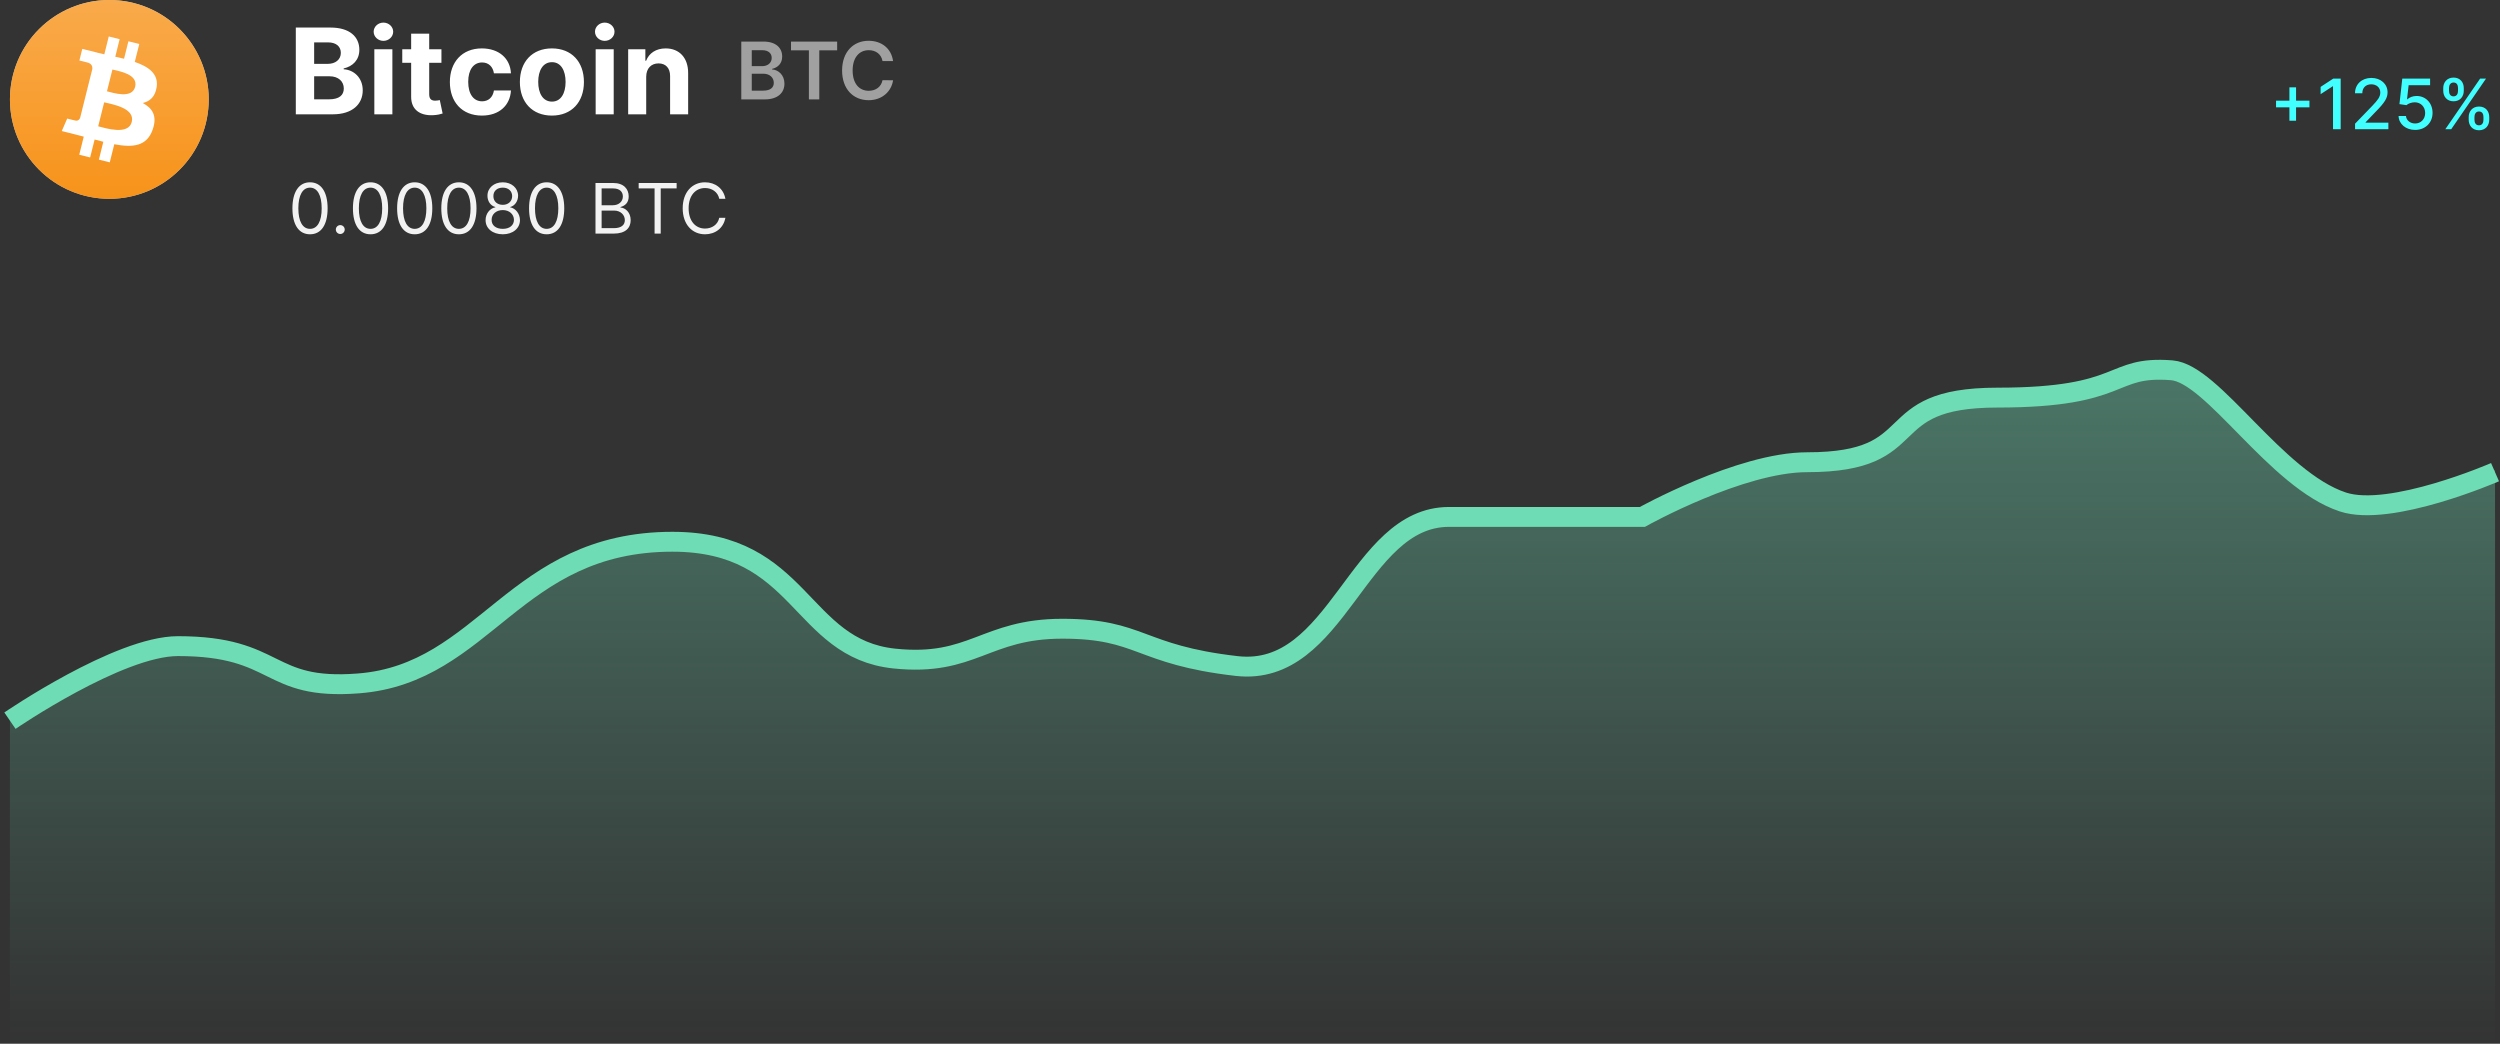 <svg width="503" height="210" viewBox="0 0 503 210" fill="none" xmlns="http://www.w3.org/2000/svg">
<rect x="0" y="0" width="503" height="210" fill="#333333" stroke="none"/>
<path d="M460.629 24.29H461.967V21.595H464.661V20.258H461.967V17.568H460.629V20.258H457.94V21.595H460.629V24.29ZM470.944 15.818H469.447L466.907 17.479V18.95L469.343 17.359H469.403V26H470.944V15.818ZM473.838 26H480.54V24.683H475.956V24.608L477.979 22.49C479.844 20.606 480.376 19.706 480.376 18.567C480.376 16.932 479.043 15.679 477.124 15.679C475.22 15.679 473.828 16.912 473.828 18.771H475.295C475.29 17.678 475.996 16.962 477.094 16.962C478.129 16.962 478.914 17.598 478.914 18.612C478.914 19.512 478.377 20.158 477.283 21.317L473.838 24.886V26ZM485.925 26.139C487.973 26.139 489.435 24.692 489.43 22.709C489.435 20.74 488.063 19.308 486.208 19.308C485.453 19.308 484.752 19.597 484.354 19.984H484.294L484.617 17.136H488.938V15.818H483.34L482.768 20.949L484.175 21.158C484.558 20.815 485.244 20.581 485.86 20.581C487.068 20.591 487.943 21.496 487.943 22.739C487.943 23.962 487.093 24.847 485.925 24.847C484.94 24.847 484.16 24.22 484.08 23.345H482.589C482.649 24.966 484.055 26.139 485.925 26.139ZM496.7 24.091C496.705 25.239 497.426 26.209 498.773 26.209C500.106 26.209 500.837 25.239 500.837 24.091V23.554C500.837 22.401 500.126 21.436 498.773 21.436C497.446 21.436 496.705 22.405 496.7 23.554V24.091ZM491.58 18.264C491.58 19.413 492.305 20.382 493.653 20.382C494.98 20.382 495.716 19.418 495.711 18.264V17.727C495.716 16.574 495 15.609 493.653 15.609C492.33 15.609 491.58 16.574 491.58 17.727V18.264ZM491.997 26H493.185L500.185 15.818H498.997L491.997 26ZM497.859 23.554C497.864 22.982 498.112 22.43 498.773 22.43C499.46 22.43 499.673 22.982 499.673 23.554V24.091C499.673 24.663 499.44 25.215 498.773 25.215C498.097 25.215 497.864 24.658 497.859 24.091V23.554ZM492.743 17.727C492.743 17.16 492.991 16.604 493.653 16.604C494.339 16.604 494.553 17.155 494.553 17.727V18.264C494.553 18.836 494.319 19.388 493.653 19.388C492.977 19.388 492.743 18.836 492.743 18.264V17.727Z" fill="#42FFFF"/>
<path d="M62.375 47.139C64.622 47.139 65.915 45.235 65.915 41.909C65.915 38.608 64.602 36.679 62.375 36.679C60.148 36.679 58.835 38.608 58.835 41.909C58.835 45.235 60.128 47.139 62.375 47.139ZM62.375 46.045C60.894 46.045 60.028 44.559 60.028 41.909C60.028 39.264 60.903 37.753 62.375 37.753C63.847 37.753 64.722 39.264 64.722 41.909C64.722 44.559 63.856 46.045 62.375 46.045ZM68.463 47.08C68.956 47.08 69.358 46.677 69.358 46.185C69.358 45.693 68.956 45.29 68.463 45.29C67.971 45.29 67.569 45.693 67.569 46.185C67.569 46.677 67.971 47.08 68.463 47.08ZM74.549 47.139C76.797 47.139 78.089 45.235 78.089 41.909C78.089 38.608 76.777 36.679 74.549 36.679C72.322 36.679 71.01 38.608 71.01 41.909C71.01 45.235 72.302 47.139 74.549 47.139ZM74.549 46.045C73.068 46.045 72.203 44.559 72.203 41.909C72.203 39.264 73.078 37.753 74.549 37.753C76.021 37.753 76.896 39.264 76.896 41.909C76.896 44.559 76.031 46.045 74.549 46.045ZM83.439 47.139C85.687 47.139 86.979 45.235 86.979 41.909C86.979 38.608 85.667 36.679 83.439 36.679C81.212 36.679 79.9 38.608 79.9 41.909C79.9 45.235 81.192 47.139 83.439 47.139ZM83.439 46.045C81.958 46.045 81.093 44.559 81.093 41.909C81.093 39.264 81.968 37.753 83.439 37.753C84.911 37.753 85.786 39.264 85.786 41.909C85.786 44.559 84.921 46.045 83.439 46.045ZM92.329 47.139C94.577 47.139 95.869 45.235 95.869 41.909C95.869 38.608 94.557 36.679 92.329 36.679C90.102 36.679 88.79 38.608 88.79 41.909C88.79 45.235 90.082 47.139 92.329 47.139ZM92.329 46.045C90.848 46.045 89.983 44.559 89.983 41.909C89.983 39.264 90.858 37.753 92.329 37.753C93.801 37.753 94.676 39.264 94.676 41.909C94.676 44.559 93.811 46.045 92.329 46.045ZM101.16 47.139C103.193 47.139 104.61 45.951 104.62 44.295C104.61 43.008 103.75 41.914 102.651 41.71V41.651C103.606 41.402 104.232 40.467 104.242 39.383C104.232 37.832 102.93 36.679 101.16 36.679C99.37 36.679 98.067 37.832 98.078 39.383C98.067 40.467 98.694 41.402 99.668 41.651V41.71C98.55 41.914 97.69 43.008 97.7 44.295C97.69 45.951 99.107 47.139 101.16 47.139ZM101.16 46.045C99.763 46.045 98.903 45.33 98.913 44.236C98.903 43.087 99.852 42.267 101.16 42.267C102.448 42.267 103.397 43.087 103.407 44.236C103.397 45.33 102.537 46.045 101.16 46.045ZM101.16 41.213C100.046 41.213 99.261 40.517 99.271 39.463C99.261 38.429 100.016 37.753 101.16 37.753C102.283 37.753 103.039 38.429 103.049 39.463C103.039 40.517 102.254 41.213 101.16 41.213ZM109.986 47.139C112.234 47.139 113.526 45.235 113.526 41.909C113.526 38.608 112.214 36.679 109.986 36.679C107.759 36.679 106.447 38.608 106.447 41.909C106.447 45.235 107.739 47.139 109.986 47.139ZM109.986 46.045C108.505 46.045 107.64 44.559 107.64 41.909C107.64 39.264 108.515 37.753 109.986 37.753C111.458 37.753 112.333 39.264 112.333 41.909C112.333 44.559 111.468 46.045 109.986 46.045ZM119.812 47H123.491C125.897 47 126.891 45.827 126.891 44.295C126.891 42.685 125.778 41.81 124.843 41.75V41.651C125.718 41.412 126.494 40.835 126.494 39.523C126.494 38.031 125.499 36.818 123.372 36.818H119.812V47ZM121.045 45.906V42.367H123.551C124.883 42.367 125.718 43.261 125.718 44.295C125.718 45.19 125.102 45.906 123.491 45.906H121.045ZM121.045 41.293V37.912H123.372C124.724 37.912 125.32 38.628 125.32 39.523C125.32 40.597 124.445 41.293 123.332 41.293H121.045ZM128.501 37.912H131.702V47H132.935V37.912H136.137V36.818H128.501V37.912ZM145.949 40C145.571 37.912 143.901 36.679 141.853 36.679C139.247 36.679 137.358 38.688 137.358 41.909C137.358 45.131 139.247 47.139 141.853 47.139C143.901 47.139 145.571 45.906 145.949 43.818H144.716C144.418 45.23 143.205 45.986 141.853 45.986C140.003 45.986 138.551 44.554 138.551 41.909C138.551 39.264 140.003 37.832 141.853 37.832C143.205 37.832 144.418 38.588 144.716 40H145.949Z" fill="#F2F2F2"/>
<path d="M59.517 23H66.974C70.895 23 72.983 20.954 72.983 18.176C72.983 15.594 71.133 14.034 69.148 13.94V13.77C70.963 13.361 72.301 12.074 72.301 10.02C72.301 7.403 70.358 5.545 66.506 5.545H59.517V23ZM63.207 19.983V15.347H66.301C68.074 15.347 69.173 16.369 69.173 17.81C69.173 19.122 68.278 19.983 66.216 19.983H63.207ZM63.207 12.849V8.528H66.011C67.648 8.528 68.577 9.372 68.577 10.633C68.577 12.014 67.452 12.849 65.943 12.849H63.207ZM75.316 23H78.947V9.909H75.316V23ZM77.14 8.222C78.222 8.222 79.109 7.395 79.109 6.381C79.109 5.375 78.222 4.548 77.14 4.548C76.066 4.548 75.18 5.375 75.18 6.381C75.18 7.395 76.066 8.222 77.14 8.222ZM88.818 9.909H86.355V6.773H82.724V9.909H80.935V12.636H82.724V19.454C82.707 22.02 84.454 23.29 87.088 23.179C88.026 23.145 88.69 22.957 89.057 22.838L88.486 20.136C88.307 20.171 87.923 20.256 87.582 20.256C86.858 20.256 86.355 19.983 86.355 18.977V12.636H88.818V9.909ZM96.957 23.256C100.443 23.256 102.634 21.21 102.804 18.202H99.378C99.165 19.599 98.244 20.384 97 20.384C95.304 20.384 94.204 18.96 94.204 16.454C94.204 13.983 95.312 12.568 97 12.568C98.329 12.568 99.182 13.446 99.378 14.75H102.804C102.651 11.724 100.358 9.739 96.94 9.739C92.969 9.739 90.514 12.492 90.514 16.506C90.514 20.486 92.926 23.256 96.957 23.256ZM111.043 23.256C115.015 23.256 117.487 20.537 117.487 16.506C117.487 12.449 115.015 9.739 111.043 9.739C107.072 9.739 104.6 12.449 104.6 16.506C104.6 20.537 107.072 23.256 111.043 23.256ZM111.06 20.443C109.228 20.443 108.29 18.764 108.29 16.48C108.29 14.196 109.228 12.508 111.06 12.508C112.859 12.508 113.796 14.196 113.796 16.48C113.796 18.764 112.859 20.443 111.06 20.443ZM119.847 23H123.478V9.909H119.847V23ZM121.671 8.222C122.754 8.222 123.64 7.395 123.64 6.381C123.64 5.375 122.754 4.548 121.671 4.548C120.597 4.548 119.711 5.375 119.711 6.381C119.711 7.395 120.597 8.222 121.671 8.222ZM130.017 15.432C130.026 13.744 131.031 12.756 132.497 12.756C133.955 12.756 134.832 13.71 134.824 15.312V23H138.455V14.665C138.455 11.614 136.665 9.739 133.938 9.739C131.994 9.739 130.588 10.693 130 12.219H129.847V9.909H126.386V23H130.017V15.432Z" fill="white"/>
<path opacity="0.7" d="M149.148 20H153.858C156.523 20 157.83 18.642 157.83 16.829C157.83 15.068 156.58 14.034 155.341 13.972V13.858C156.477 13.591 157.375 12.796 157.375 11.381C157.375 9.648 156.125 8.364 153.602 8.364H149.148V20ZM151.256 18.239V14.829H153.58C154.881 14.829 155.688 15.625 155.688 16.665C155.688 17.591 155.051 18.239 153.523 18.239H151.256ZM151.256 13.312V10.102H153.386C154.625 10.102 155.267 10.756 155.267 11.653C155.267 12.676 154.438 13.312 153.341 13.312H151.256ZM159.152 10.131H162.749V20H164.839V10.131H168.436V8.364H159.152V10.131ZM179.686 12.29C179.328 9.705 177.339 8.205 174.76 8.205C171.72 8.205 169.43 10.421 169.43 14.182C169.43 17.938 171.692 20.159 174.76 20.159C177.527 20.159 179.362 18.369 179.686 16.148L177.561 16.136C177.294 17.5 176.18 18.267 174.788 18.267C172.902 18.267 171.55 16.852 171.55 14.182C171.55 11.557 172.891 10.097 174.794 10.097C176.209 10.097 177.317 10.898 177.561 12.29H179.686Z" fill="#CFCFCF"/>
<circle cx="22" cy="20" r="20" fill="#C4C4C4"/>
<g clip-path="url(#clip0)">
<path d="M41.402 24.837C38.73 35.557 27.869 42.073 17.164 39.401C6.444 36.729 -0.073 25.868 2.599 15.164C5.272 4.444 16.117 -2.073 26.837 0.599C37.542 3.256 44.074 14.117 41.402 24.837Z" fill="url(#paint0_linear)"/>
<path d="M31.522 17.508C31.913 14.852 29.897 13.414 27.116 12.461L28.022 8.852L25.835 8.305L24.96 11.82C24.382 11.68 23.788 11.539 23.194 11.414L24.069 7.883L21.882 7.336L20.991 10.93C20.507 10.82 20.038 10.711 19.585 10.602V10.586L16.553 9.836L15.975 12.18C15.975 12.18 17.6 12.555 17.569 12.57C18.46 12.789 18.616 13.383 18.585 13.852L17.553 17.961C17.616 17.977 17.694 17.992 17.788 18.039C17.71 18.024 17.632 18.008 17.553 17.977L16.116 23.727C16.007 23.992 15.725 24.399 15.116 24.242C15.132 24.274 13.522 23.852 13.522 23.852L12.428 26.367L15.288 27.086C15.819 27.227 16.335 27.352 16.85 27.492L15.944 31.133L18.132 31.68L19.038 28.07C19.632 28.227 20.225 28.383 20.788 28.524L19.897 32.117L22.085 32.664L22.991 29.024C26.741 29.727 29.553 29.445 30.725 26.055C31.678 23.336 30.678 21.758 28.71 20.727C30.163 20.399 31.241 19.445 31.522 17.508ZM26.507 24.539C25.835 27.258 21.241 25.789 19.757 25.414L20.96 20.586C22.444 20.961 27.225 21.695 26.507 24.539ZM27.194 17.461C26.569 19.945 22.757 18.68 21.522 18.367L22.616 13.992C23.85 14.305 27.835 14.883 27.194 17.461Z" fill="white"/>
</g>
<path d="M35.801 129.562C23.884 129.562 2 144.55 2 144.55V210H502V94.589C502 94.589 480.954 103.744 471.388 100.584C457.902 96.13 445.24 74.754 436.949 74.105C424.194 73.105 428.02 79.6 401.872 79.6C377 79.6 388.185 92.59 363.607 92.59C350.15 92.59 330.444 103.585 330.444 103.585H291.541C273.046 103.585 269.276 135.903 248.811 133.562C228.976 131.292 229.679 126.065 213.735 126.065C198.14 126.065 195.738 133.711 179.934 132.06C160.801 130.062 161.439 108.578 135.291 108.578C103.403 108.578 97.663 135.058 72.153 137.056C53.424 138.523 56.37 129.562 35.801 129.562Z" fill="url(#paint1_linear)"/>
<path d="M2 145C2 145 23.884 130 35.801 130C56.37 130 53.424 138.969 72.153 137.5C97.663 135.5 103.403 109 135.291 109C161.439 109 160.801 130.5 179.934 132.5C195.738 134.152 198.14 126.5 213.735 126.5C229.679 126.5 228.976 131.732 248.811 134.003C269.276 136.346 273.046 104.003 291.541 104.003C307.139 104.003 330.444 104.003 330.444 104.003C330.444 104.003 350.15 93 363.607 93C388.185 93 377 80 401.872 80C428.02 80 424.194 73.5 436.949 74.5C445.24 75.15 457.902 96.543 471.388 101C480.954 104.162 502 95 502 95" stroke="#6EDCB5" stroke-width="4"/>
<defs>
<linearGradient id="paint0_linear" x1="21.989" y1="-0.009" x2="21.989" y2="39.996" gradientUnits="userSpaceOnUse">
<stop stop-color="#F9AA4B"/>
<stop offset="1" stop-color="#F7931A"/>
</linearGradient>
<linearGradient id="paint1_linear" x1="252" y1="74" x2="252" y2="210" gradientUnits="userSpaceOnUse">
<stop stop-color="#6EDCB5" stop-opacity="0.4"/>
<stop offset="1" stop-color="#6EDCB5" stop-opacity="0"/>
</linearGradient>
<clipPath id="clip0">
<rect width="40" height="40" fill="white" transform="translate(2)"/>
</clipPath>
</defs>
</svg>

